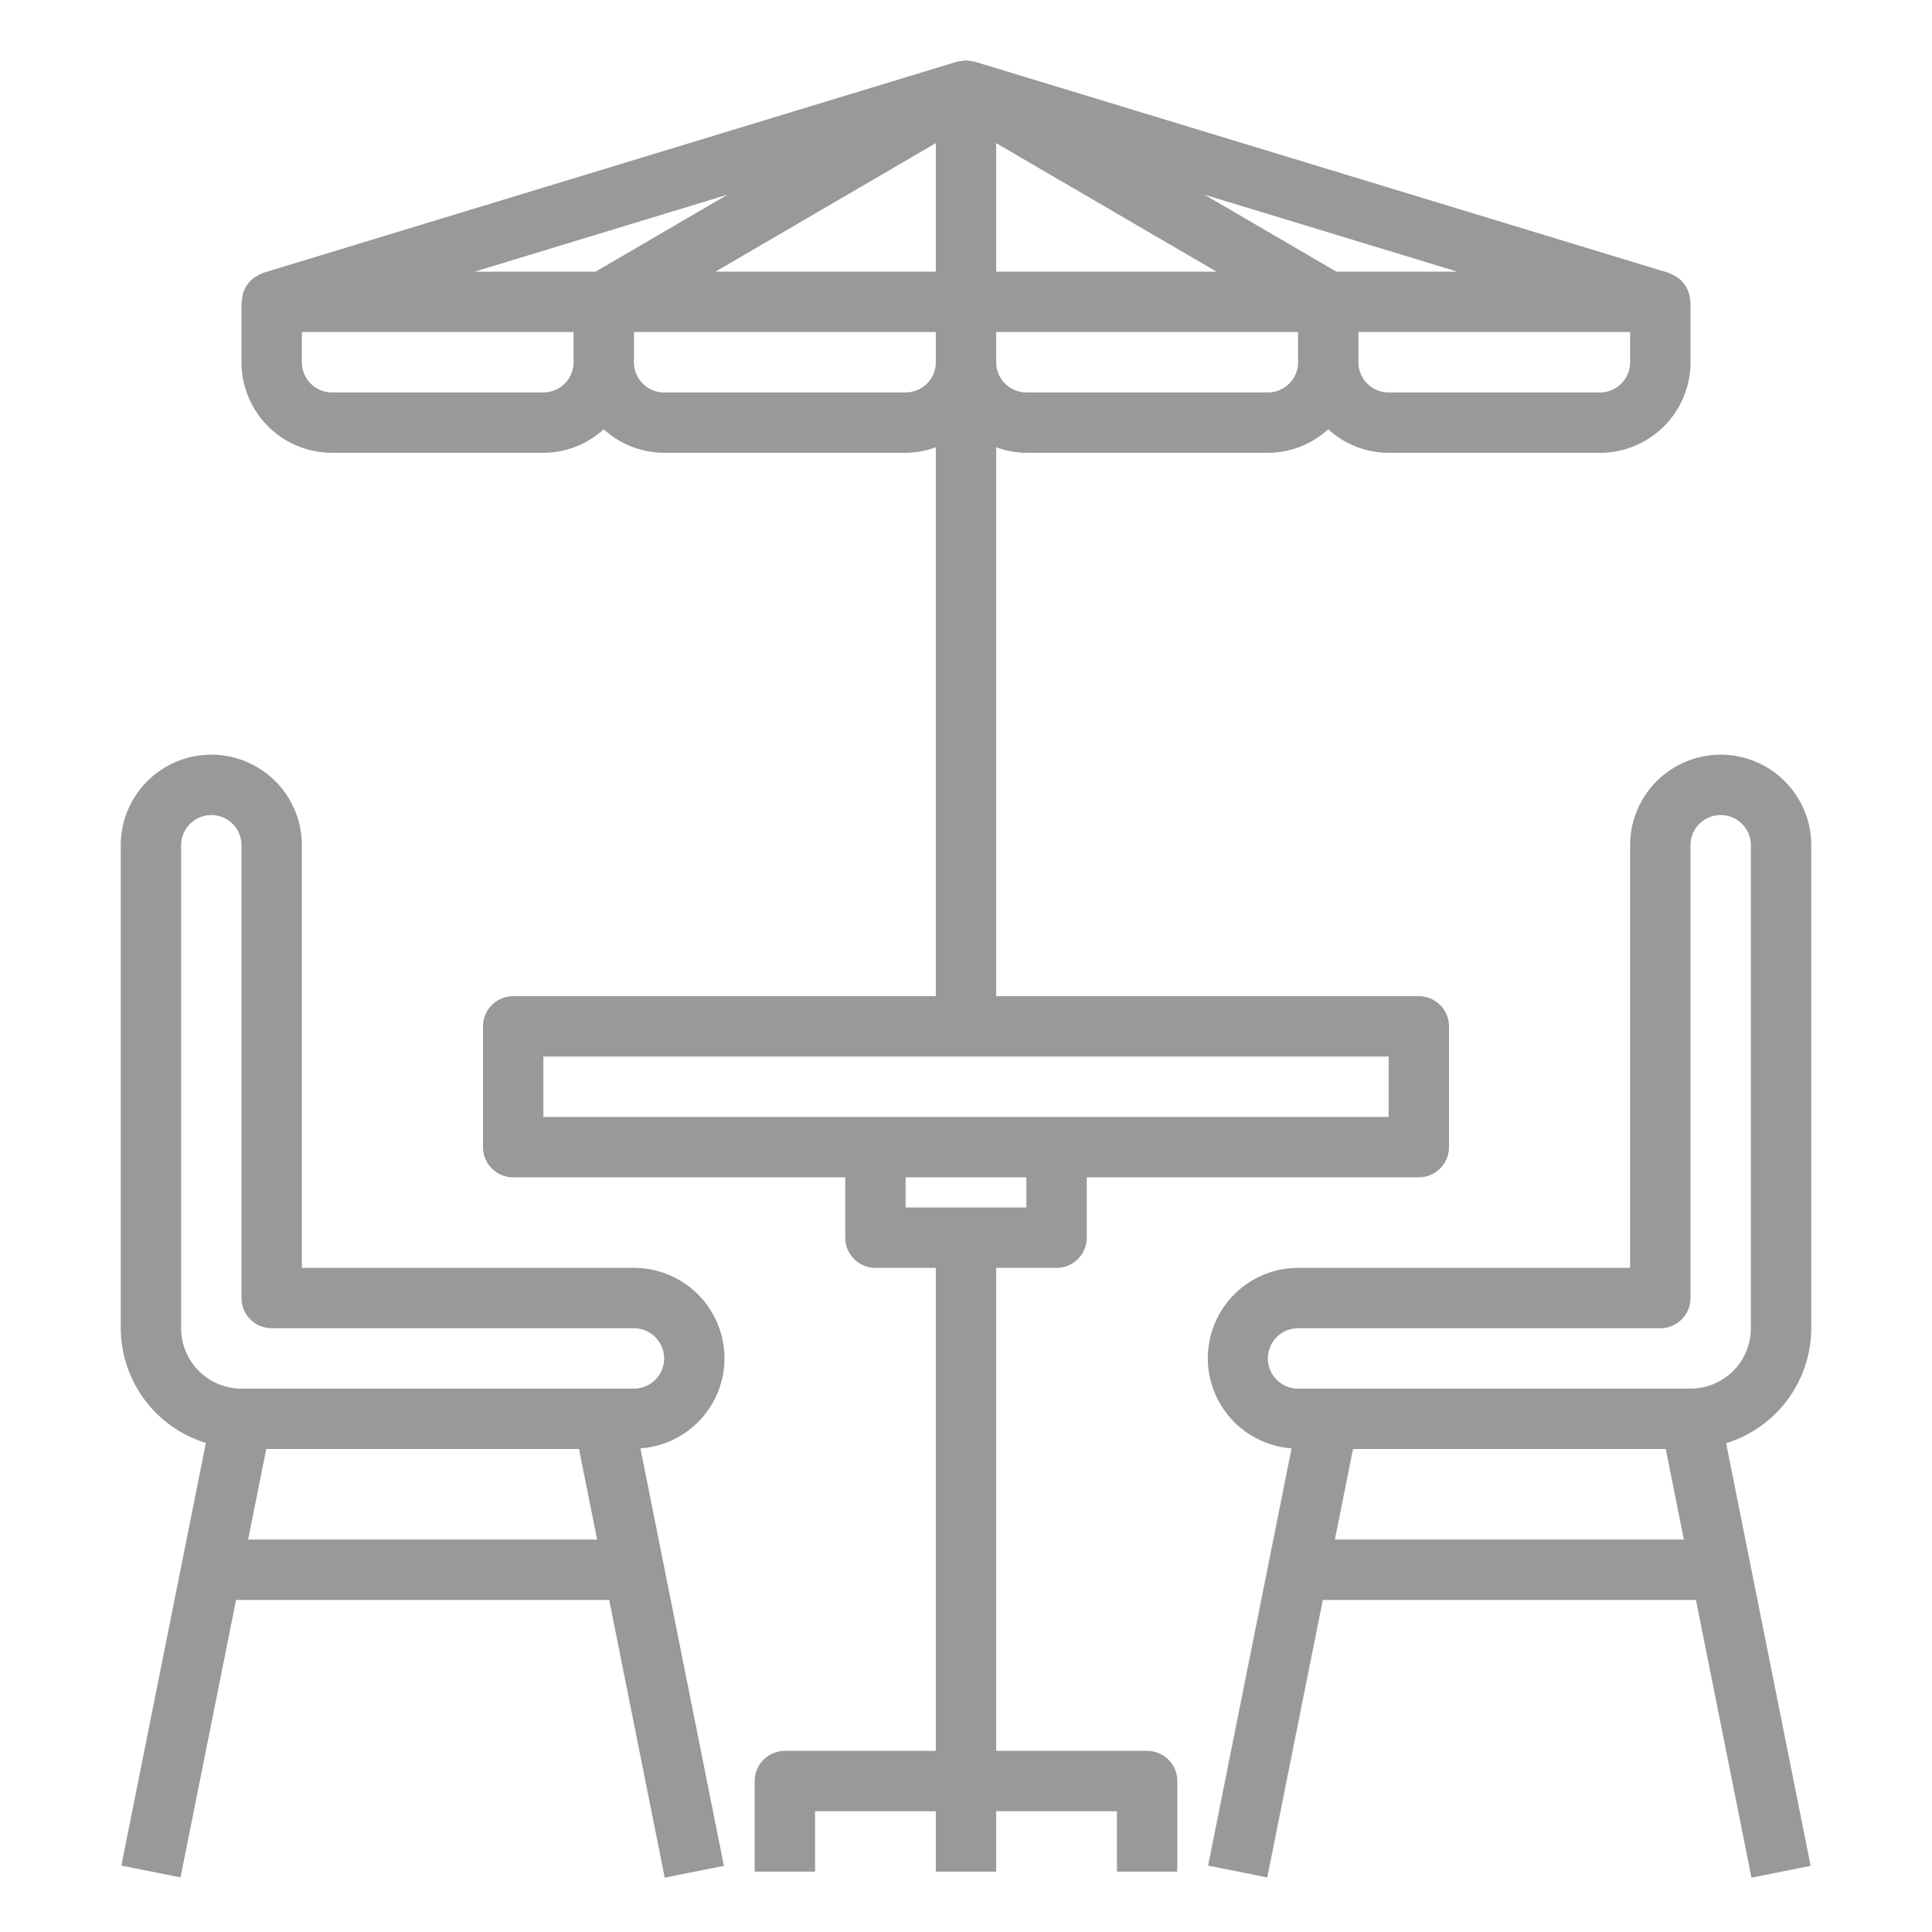 <?xml version="1.0"?>
<svg xmlns="http://www.w3.org/2000/svg" viewBox="0 0 64 64" width="512px" height="512px" class=""><g><g id="outline"><path d="M35,42a1,1,0,0,0,1-1V39H47a1,1,0,0,0,1-1V34a1,1,0,0,0-1-1H33V14.816A2.966,2.966,0,0,0,34,15h8a2.981,2.981,0,0,0,2-.78A2.981,2.981,0,0,0,46,15h7a3,3,0,0,0,3-3V10a.937.937,0,0,0-.019-.092.993.993,0,0,0-.043-.217,1.062,1.062,0,0,0-.059-.144,1.011,1.011,0,0,0-.117-.173.955.955,0,0,0-.105-.115.986.986,0,0,0-.173-.116.921.921,0,0,0-.143-.074c-.018-.007-.031-.02-.05-.026l-23-7-.016,0-.016-.007a.964.964,0,0,0-.13-.017.771.771,0,0,0-.084-.011C32.03,2.005,32.015,2,32,2s-.03,0-.046.006a.786.786,0,0,0-.083.011.944.944,0,0,0-.13.017l-.016.007-.016,0-23,7c-.019.006-.032.019-.05.026a.921.921,0,0,0-.143.074.986.986,0,0,0-.173.116.955.955,0,0,0-.105.115,1.011,1.011,0,0,0-.117.173,1.062,1.062,0,0,0-.059.144.993.993,0,0,0-.043.217A.937.937,0,0,0,8,10v2a3,3,0,0,0,3,3h7a2.981,2.981,0,0,0,2-.78A2.981,2.981,0,0,0,22,15h8a2.966,2.966,0,0,0,1-.184V33H17a1,1,0,0,0-1,1v4a1,1,0,0,0,1,1H28v2a1,1,0,0,0,1,1h2V58H26a1,1,0,0,0-1,1v3h2V60h4v2h2V60h4v2h2V59a1,1,0,0,0-1-1H33V42ZM33,4.742,40.3,9H33Zm-2,0V9H23.7ZM42,13H34a1,1,0,0,1-1-1V11H43v1A1,1,0,0,1,42,13Zm12-1a1,1,0,0,1-1,1H46a1,1,0,0,1-1-1V11h9ZM44.271,9,39.9,6.449,48.28,9ZM24.1,6.449,19.729,9H15.72ZM18,13H11a1,1,0,0,1-1-1V11h9v1A1,1,0,0,1,18,13Zm12,0H22a1,1,0,0,1-1-1V11H31v1A1,1,0,0,1,30,13ZM18,35H46v2H18Zm12,4h4v1H30Z" data-original="#000000" class="active-path" data-old_color="#000000" fill="#999999"/><path d="M24,45a3,3,0,0,0-3-3H10V28a3,3,0,0,0-6,0V44a3.993,3.993,0,0,0,2.82,3.8l-2.8,14,1.96.392L7.82,53H20.18l1.84,9.2,1.96-.392L21.215,47.978A2.993,2.993,0,0,0,24,45ZM8.22,51l.6-3H19.18l.6,3ZM21,46H8a2,2,0,0,1-2-2V28a1,1,0,0,1,2,0V43a1,1,0,0,0,1,1H21a1,1,0,0,1,0,2Z" data-original="#000000" class="active-path" data-old_color="#000000" fill="#999999"/><path d="M60,44V28a3,3,0,0,0-6,0V42H43a2.993,2.993,0,0,0-.215,5.978L40.02,61.8l1.96.392L43.82,53H56.18l1.84,9.2,1.96-.392-2.8-14A3.993,3.993,0,0,0,60,44ZM44.22,51l.6-3H55.18l.6,3ZM58,44a2,2,0,0,1-2,2H43a1,1,0,0,1,0-2H55a1,1,0,0,0,1-1V28a1,1,0,0,1,2,0Z" data-original="#000000" class="active-path" data-old_color="#000000" fill="#999999"/></g></g> </svg>
